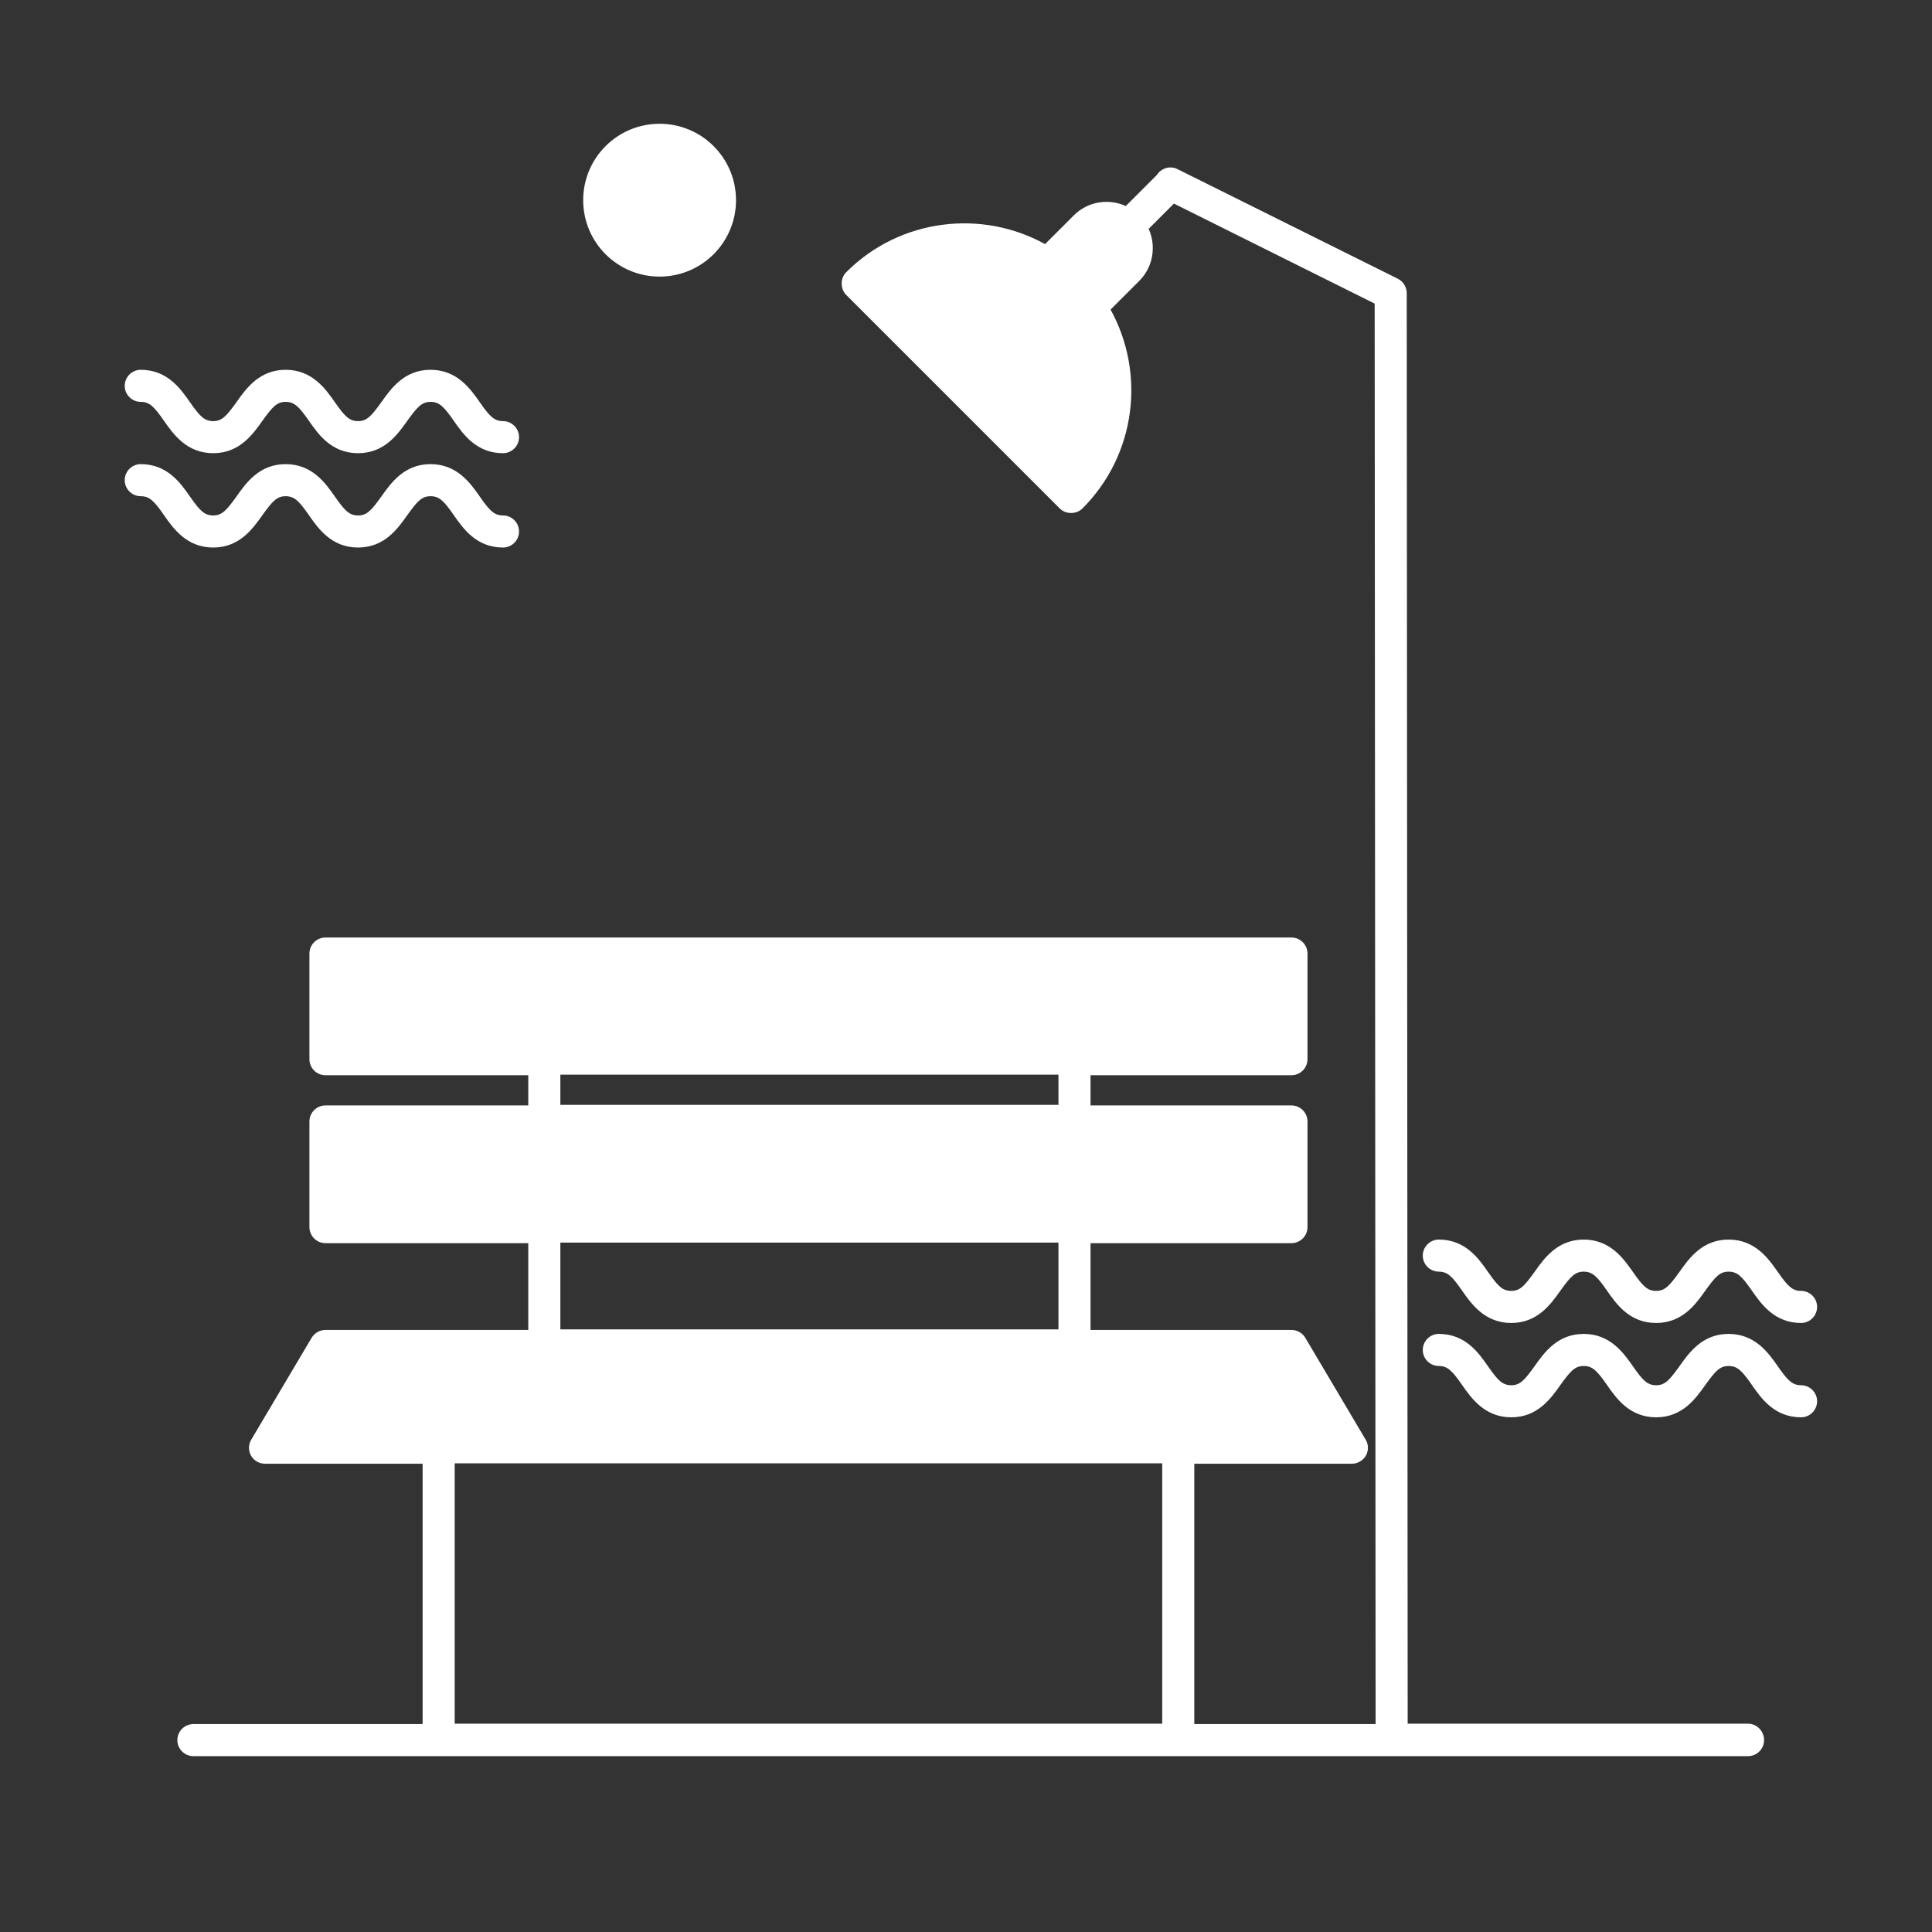 <?xml version="1.0" encoding="UTF-8"?>
<svg xmlns="http://www.w3.org/2000/svg" xmlns:xlink="http://www.w3.org/1999/xlink" width="512px" height="512px" viewBox="0 0 512 512" version="1.1">
<rect x="0" y="0" width="512" height="512" fill="#333333" stroke="none"/>
<g id="surface1">
<path style="fill-rule:nonzero;fill:rgb(100%,100%,100%);fill-opacity:1;stroke-width:1;stroke-linecap:butt;stroke-linejoin:miter;stroke:rgb(100%,100%,100%);stroke-opacity:1;stroke-miterlimit:4;" d="M 266.602 239.703 C 252.797 239.703 245.898 229.898 240.898 222.703 C 235.797 215.398 233.203 212.5 228.203 212.5 C 223.203 212.5 220.703 215.5 215.5 222.703 C 210.398 229.898 203.5 239.703 189.797 239.703 C 176 239.703 169.102 229.898 164.102 222.703 C 159 215.398 156.398 212.5 151.398 212.5 C 146.398 212.5 143.898 215.5 138.703 222.703 C 133.602 229.898 126.703 239.703 113 239.703 C 99.297 239.703 92.297 229.898 87.297 222.703 C 82.203 215.398 79.602 212.5 74.602 212.5 C 70.203 212.5 66.602 208.898 66.602 204.5 C 66.602 200.102 70.203 196.5 74.602 196.5 C 88.398 196.5 95.297 206.297 100.297 213.5 C 105.398 220.797 108 223.703 113 223.703 C 118 223.703 120.5 220.703 125.703 213.5 C 130.797 206.297 137.703 196.5 151.398 196.5 C 165.102 196.5 172.102 206.297 177.102 213.5 C 182.203 220.797 184.797 223.703 189.797 223.703 C 194.797 223.703 197.297 220.703 202.5 213.5 C 207.602 206.297 214.5 196.5 228.203 196.5 C 241.898 196.5 248.898 206.297 253.898 213.5 C 259 220.797 261.602 223.703 266.602 223.703 C 271 223.703 274.602 227.297 274.602 231.703 C 274.602 236.102 271 239.703 266.602 239.703 Z M 266.602 289.703 C 252.797 289.703 245.898 279.898 240.898 272.703 C 235.797 265.398 233.203 262.5 228.203 262.5 C 223.203 262.5 220.703 265.5 215.5 272.703 C 210.398 279.898 203.5 289.703 189.797 289.703 C 176 289.703 169.102 279.898 164.102 272.703 C 159 265.398 156.398 262.5 151.398 262.5 C 146.398 262.5 143.898 265.5 138.703 272.703 C 133.602 279.898 126.703 289.703 113 289.703 C 99.297 289.703 92.297 279.898 87.297 272.703 C 82.203 265.398 79.602 262.5 74.602 262.5 C 70.203 262.5 66.602 258.898 66.602 254.5 C 66.602 250.102 70.203 246.5 74.602 246.5 C 88.398 246.5 95.297 256.297 100.297 263.5 C 105.398 270.797 108 273.703 113 273.703 C 118 273.703 120.5 270.703 125.703 263.5 C 130.797 256.297 137.703 246.5 151.398 246.5 C 165.102 246.5 172.102 256.297 177.102 263.5 C 182.203 270.797 184.797 273.703 189.797 273.703 C 194.797 273.703 197.297 270.703 202.5 263.5 C 207.602 256.297 214.5 246.5 228.203 246.5 C 241.898 246.5 248.898 256.297 253.898 263.5 C 259 270.797 261.602 273.703 266.602 273.703 C 271 273.703 274.602 277.297 274.602 281.703 C 274.602 286.102 271 289.703 266.602 289.703 Z M 954.602 700.703 C 940.797 700.703 933.898 690.898 928.898 683.703 C 923.797 676.398 921.203 673.5 916.203 673.5 C 911.203 673.5 908.703 676.5 903.5 683.703 C 898.398 690.898 891.5 700.703 877.797 700.703 C 864 700.703 857.102 690.898 852.102 683.703 C 847 676.398 844.398 673.5 839.398 673.5 C 834.398 673.5 831.898 676.5 826.703 683.703 C 821.602 690.898 814.703 700.703 801 700.703 C 787.297 700.703 780.297 690.898 775.297 683.703 C 770.203 676.398 767.602 673.5 762.602 673.5 C 758.203 673.5 754.602 669.898 754.602 665.5 C 754.602 661.102 758.203 657.5 762.602 657.5 C 776.398 657.5 783.297 667.297 788.297 674.5 C 793.398 681.797 796 684.703 801 684.703 C 806 684.703 808.5 681.703 813.703 674.5 C 818.797 667.297 825.703 657.5 839.398 657.5 C 853.102 657.5 860.102 667.297 865.102 674.5 C 870.203 681.797 872.797 684.703 877.797 684.703 C 882.797 684.703 885.297 681.703 890.5 674.5 C 895.602 667.297 902.5 657.5 916.203 657.5 C 929.898 657.5 936.898 667.297 941.898 674.5 C 947 681.797 949.602 684.703 954.602 684.703 C 959 684.703 962.602 688.297 962.602 692.703 C 962.602 697.102 959 700.703 954.602 700.703 Z M 954.602 750.703 C 940.797 750.703 933.898 740.898 928.898 733.703 C 923.797 726.398 921.203 723.5 916.203 723.5 C 911.203 723.5 908.703 726.5 903.5 733.703 C 898.398 740.898 891.5 750.703 877.797 750.703 C 864 750.703 857.102 740.898 852.102 733.703 C 847 726.398 844.398 723.5 839.398 723.5 C 834.398 723.5 831.898 726.5 826.703 733.703 C 821.602 740.898 814.703 750.703 801 750.703 C 787.297 750.703 780.297 740.898 775.297 733.703 C 770.203 726.398 767.602 723.5 762.602 723.5 C 758.203 723.5 754.602 719.898 754.602 715.5 C 754.602 711.102 758.203 707.5 762.602 707.5 C 776.398 707.5 783.297 717.297 788.297 724.5 C 793.398 731.797 796 734.703 801 734.703 C 806 734.703 808.5 731.703 813.703 724.5 C 818.797 717.297 825.703 707.5 839.398 707.5 C 853.102 707.5 860.102 717.297 865.102 724.5 C 870.203 731.797 872.797 734.703 877.797 734.703 C 882.797 734.703 885.297 731.703 890.5 724.5 C 895.602 717.297 902.5 707.5 916.203 707.5 C 929.898 707.5 936.898 717.297 941.898 724.5 C 947 731.797 949.602 734.703 954.602 734.703 C 959 734.703 962.602 738.297 962.602 742.703 C 962.602 747.102 959 750.703 954.602 750.703 Z M 954.602 750.703 " transform="matrix(0.5,0,0,0.5,0,0)"/>
<path style="fill-rule:nonzero;fill:rgb(100%,100%,100%);fill-opacity:1;stroke-width:1;stroke-linecap:butt;stroke-linejoin:miter;stroke:rgb(100%,100%,100%);stroke-opacity:1;stroke-miterlimit:4;" d="M 317.602 106.102 C 317.602 123.773 331.93 138.102 349.602 138.102 C 367.273 138.102 381.602 123.773 381.602 106.102 C 381.602 88.43 367.273 74.102 349.602 74.102 C 331.93 74.102 317.602 88.43 317.602 106.102 Z M 317.602 106.102 " transform="matrix(0.5,0,0,0.5,0,0)"/>
<path style="fill-rule:nonzero;fill:rgb(100%,100%,100%);fill-opacity:1;stroke-width:1;stroke-linecap:butt;stroke-linejoin:miter;stroke:rgb(100%,100%,100%);stroke-opacity:1;stroke-miterlimit:4;" d="M 349.602 146.102 C 327.5 146.102 309.602 128.203 309.602 106.102 C 309.602 84 327.5 66.102 349.602 66.102 C 371.703 66.102 389.602 84 389.602 106.102 C 389.602 128.203 371.703 146.102 349.602 146.102 Z M 349.602 82.102 C 336.398 82.102 325.602 92.898 325.602 106.102 C 325.602 119.297 336.398 130.102 349.602 130.102 C 362.797 130.102 373.602 119.297 373.602 106.102 C 373.602 92.898 362.797 82.102 349.602 82.102 Z M 349.602 82.102 " transform="matrix(0.5,0,0,0.5,0,0)"/>
<path style="fill-rule:nonzero;fill:rgb(100%,100%,100%);fill-opacity:1;stroke-width:1;stroke-linecap:butt;stroke-linejoin:miter;stroke:rgb(100%,100%,100%);stroke-opacity:1;stroke-miterlimit:4;" d="M 577.5 594.102 L 172.5 594.102 L 172.5 650.102 L 684.5 650.102 L 684.5 594.102 Z M 577.5 594.102 " transform="matrix(0.5,0,0,0.5,0,0)"/>
<path style="fill-rule:nonzero;fill:rgb(100%,100%,100%);fill-opacity:1;stroke-width:1;stroke-linecap:butt;stroke-linejoin:miter;stroke:rgb(100%,100%,100%);stroke-opacity:1;stroke-miterlimit:4;" d="M 172.5 505.102 L 684.5 505.102 L 684.5 561.102 L 172.5 561.102 Z M 172.5 505.102 " transform="matrix(0.5,0,0,0.5,0,0)"/>
<path style="fill-rule:nonzero;fill:rgb(100%,100%,100%);fill-opacity:1;stroke-width:1;stroke-linecap:butt;stroke-linejoin:miter;stroke:rgb(100%,100%,100%);stroke-opacity:1;stroke-miterlimit:4;" d="M 716.5 767.102 L 140.5 767.102 L 172.5 713.102 L 684.5 713.102 Z M 716.5 767.102 " transform="matrix(0.5,0,0,0.5,0,0)"/>
<path style="fill-rule:nonzero;fill:rgb(100%,100%,100%);fill-opacity:1;stroke-width:1;stroke-linecap:butt;stroke-linejoin:miter;stroke:rgb(100%,100%,100%);stroke-opacity:1;stroke-miterlimit:4;" d="M 579.5 161 L 556.898 138.398 L 575.297 120 C 581.5 113.797 591.703 113.797 597.898 120 C 604.102 126.203 604.102 136.398 597.898 142.602 Z M 579.5 161 " transform="matrix(0.5,0,0,0.5,0,0)"/>
<path style="fill-rule:nonzero;fill:rgb(100%,100%,100%);fill-opacity:1;stroke-width:1;stroke-linecap:butt;stroke-linejoin:miter;stroke:rgb(100%,100%,100%);stroke-opacity:1;stroke-miterlimit:4;" d="M 567.797 150.102 C 536.602 118.898 485.898 118.898 454.703 150.102 L 567.797 263.203 C 599 232 599 181.398 567.797 150.102 Z M 567.797 150.102 " transform="matrix(0.5,0,0,0.5,0,0)"/>
<path style="fill-rule:nonzero;fill:rgb(100%,100%,100%);fill-opacity:1;stroke-width:1;stroke-linecap:butt;stroke-linejoin:miter;stroke:rgb(100%,100%,100%);stroke-opacity:1;stroke-miterlimit:4;" d="M 926.5 914.102 L 745.602 914.102 L 745.102 155.398 C 745.102 152.398 743.398 149.602 740.703 148.203 L 623.898 90.102 C 620.203 88.203 615.703 89.602 613.5 93.102 L 596.797 109.797 C 587.898 105.602 576.898 107.102 569.5 114.5 L 554 130 C 520.5 111.297 477.297 116.203 448.898 144.602 C 447.398 146.102 446.602 148.102 446.602 150.297 C 446.602 152.5 447.398 154.5 448.898 156 L 562 269.102 C 563.5 270.602 565.5 271.398 567.703 271.398 C 569.898 271.398 571.898 270.602 573.398 269.102 C 601.797 240.703 606.703 197.5 588 164 L 603.5 148.5 C 608 144 610.5 138 610.5 131.5 C 610.5 127.898 609.703 124.297 608.203 121.203 L 622.102 107.297 L 729.102 160.602 L 729.602 914.297 L 632.5 914.297 L 632.5 775.297 L 716.5 775.297 C 719.398 775.297 722 773.797 723.5 771.297 C 724.898 768.797 724.898 765.703 723.398 763.297 L 691.398 709.297 C 690 706.898 687.297 705.398 684.5 705.398 L 577.5 705.398 L 577.5 658.398 L 684.5 658.398 C 688.898 658.398 692.5 654.797 692.5 650.398 L 692.5 594.398 C 692.5 590 688.898 586.398 684.5 586.398 L 577.5 586.398 L 577.5 569.398 L 684.5 569.398 C 688.898 569.398 692.5 565.797 692.5 561.398 L 692.5 505.398 C 692.5 501 688.898 497.398 684.5 497.398 L 172.5 497.398 C 168.102 497.398 164.5 501 164.5 505.398 L 164.5 561.398 C 164.5 565.797 168.102 569.398 172.5 569.398 L 280.5 569.398 L 280.5 586.398 L 172.5 586.398 C 168.102 586.398 164.5 590 164.5 594.398 L 164.5 650.398 C 164.5 654.797 168.102 658.398 172.5 658.398 L 280.5 658.398 L 280.5 705.398 L 172.5 705.398 C 169.703 705.398 167.102 706.898 165.602 709.297 L 133.602 763.297 C 132.102 765.797 132.102 768.797 133.5 771.297 C 134.898 773.797 137.602 775.297 140.5 775.297 L 224.5 775.297 L 224.5 914.297 L 102.5 914.297 C 98.102 914.297 94.5 917.898 94.5 922.297 C 94.5 926.703 98.102 930.297 102.5 930.297 L 926.5 930.297 C 930.898 930.297 934.5 926.703 934.5 922.297 C 934.5 917.898 931 914.102 926.5 914.102 Z M 567.398 251.602 L 466.203 150.398 C 494.398 127.797 535.898 129.602 562.102 155.703 C 588.297 181.898 590 223.398 567.398 251.602 Z M 592.203 137 L 579.5 149.703 L 568.203 138.398 L 580.898 125.703 C 584 122.602 589.102 122.602 592.203 125.703 C 593.703 127.203 594.5 129.203 594.5 131.398 C 594.5 133.5 593.703 135.5 592.203 137 Z M 180.5 553.102 L 180.5 513.102 L 676.5 513.102 L 676.5 553.102 Z M 561.5 569.102 L 561.5 586.102 L 296.5 586.102 L 296.5 569.102 Z M 180.5 642.102 L 180.5 602.102 L 676.5 602.102 L 676.5 642.102 Z M 561.5 658.102 L 561.5 705.102 L 296.5 705.102 L 296.5 658.102 Z M 154.602 759.102 L 177.102 721.102 L 680 721.102 L 702.5 759.102 Z M 240.5 775.102 L 616.5 775.102 L 616.5 914.102 L 240.5 914.102 Z M 240.5 775.102 " transform="matrix(0.5,0,0,0.5,0,0)"/>
<path style="fill-rule:nonzero;fill:rgb(100%,100%,100%);fill-opacity:1;stroke-width:1;stroke-linecap:butt;stroke-linejoin:miter;stroke:rgb(100%,100%,100%);stroke-opacity:1;stroke-miterlimit:4;" d="M 466.203 150.398 L 498.102 182.297 C 516 169.703 530 156.398 530 137.203 C 508.398 131.398 484.602 135.797 466.203 150.398 Z M 327.898 732.203 C 345.898 732.703 363 745.898 393.102 741.102 C 404.602 739.203 417.297 728.398 448.297 730.398 C 470.297 731.797 498.297 729.898 516.602 721.102 L 305.203 721.102 C 305.297 730.703 318.898 732 327.898 732.203 Z M 198.5 721.102 L 177.102 721.102 L 163.797 743.602 C 177.898 741.102 190.898 734.602 198.5 721.102 Z M 680 721.102 C 680 721.102 681 737.703 657.703 736.703 C 634.398 735.703 628.203 731.602 606.297 731.602 C 586.102 731.602 576.797 721 576.797 721 L 680 721 Z M 680 721.102 " transform="matrix(0.5,0,0,0.5,0,0)"/>
</g>
</svg>
